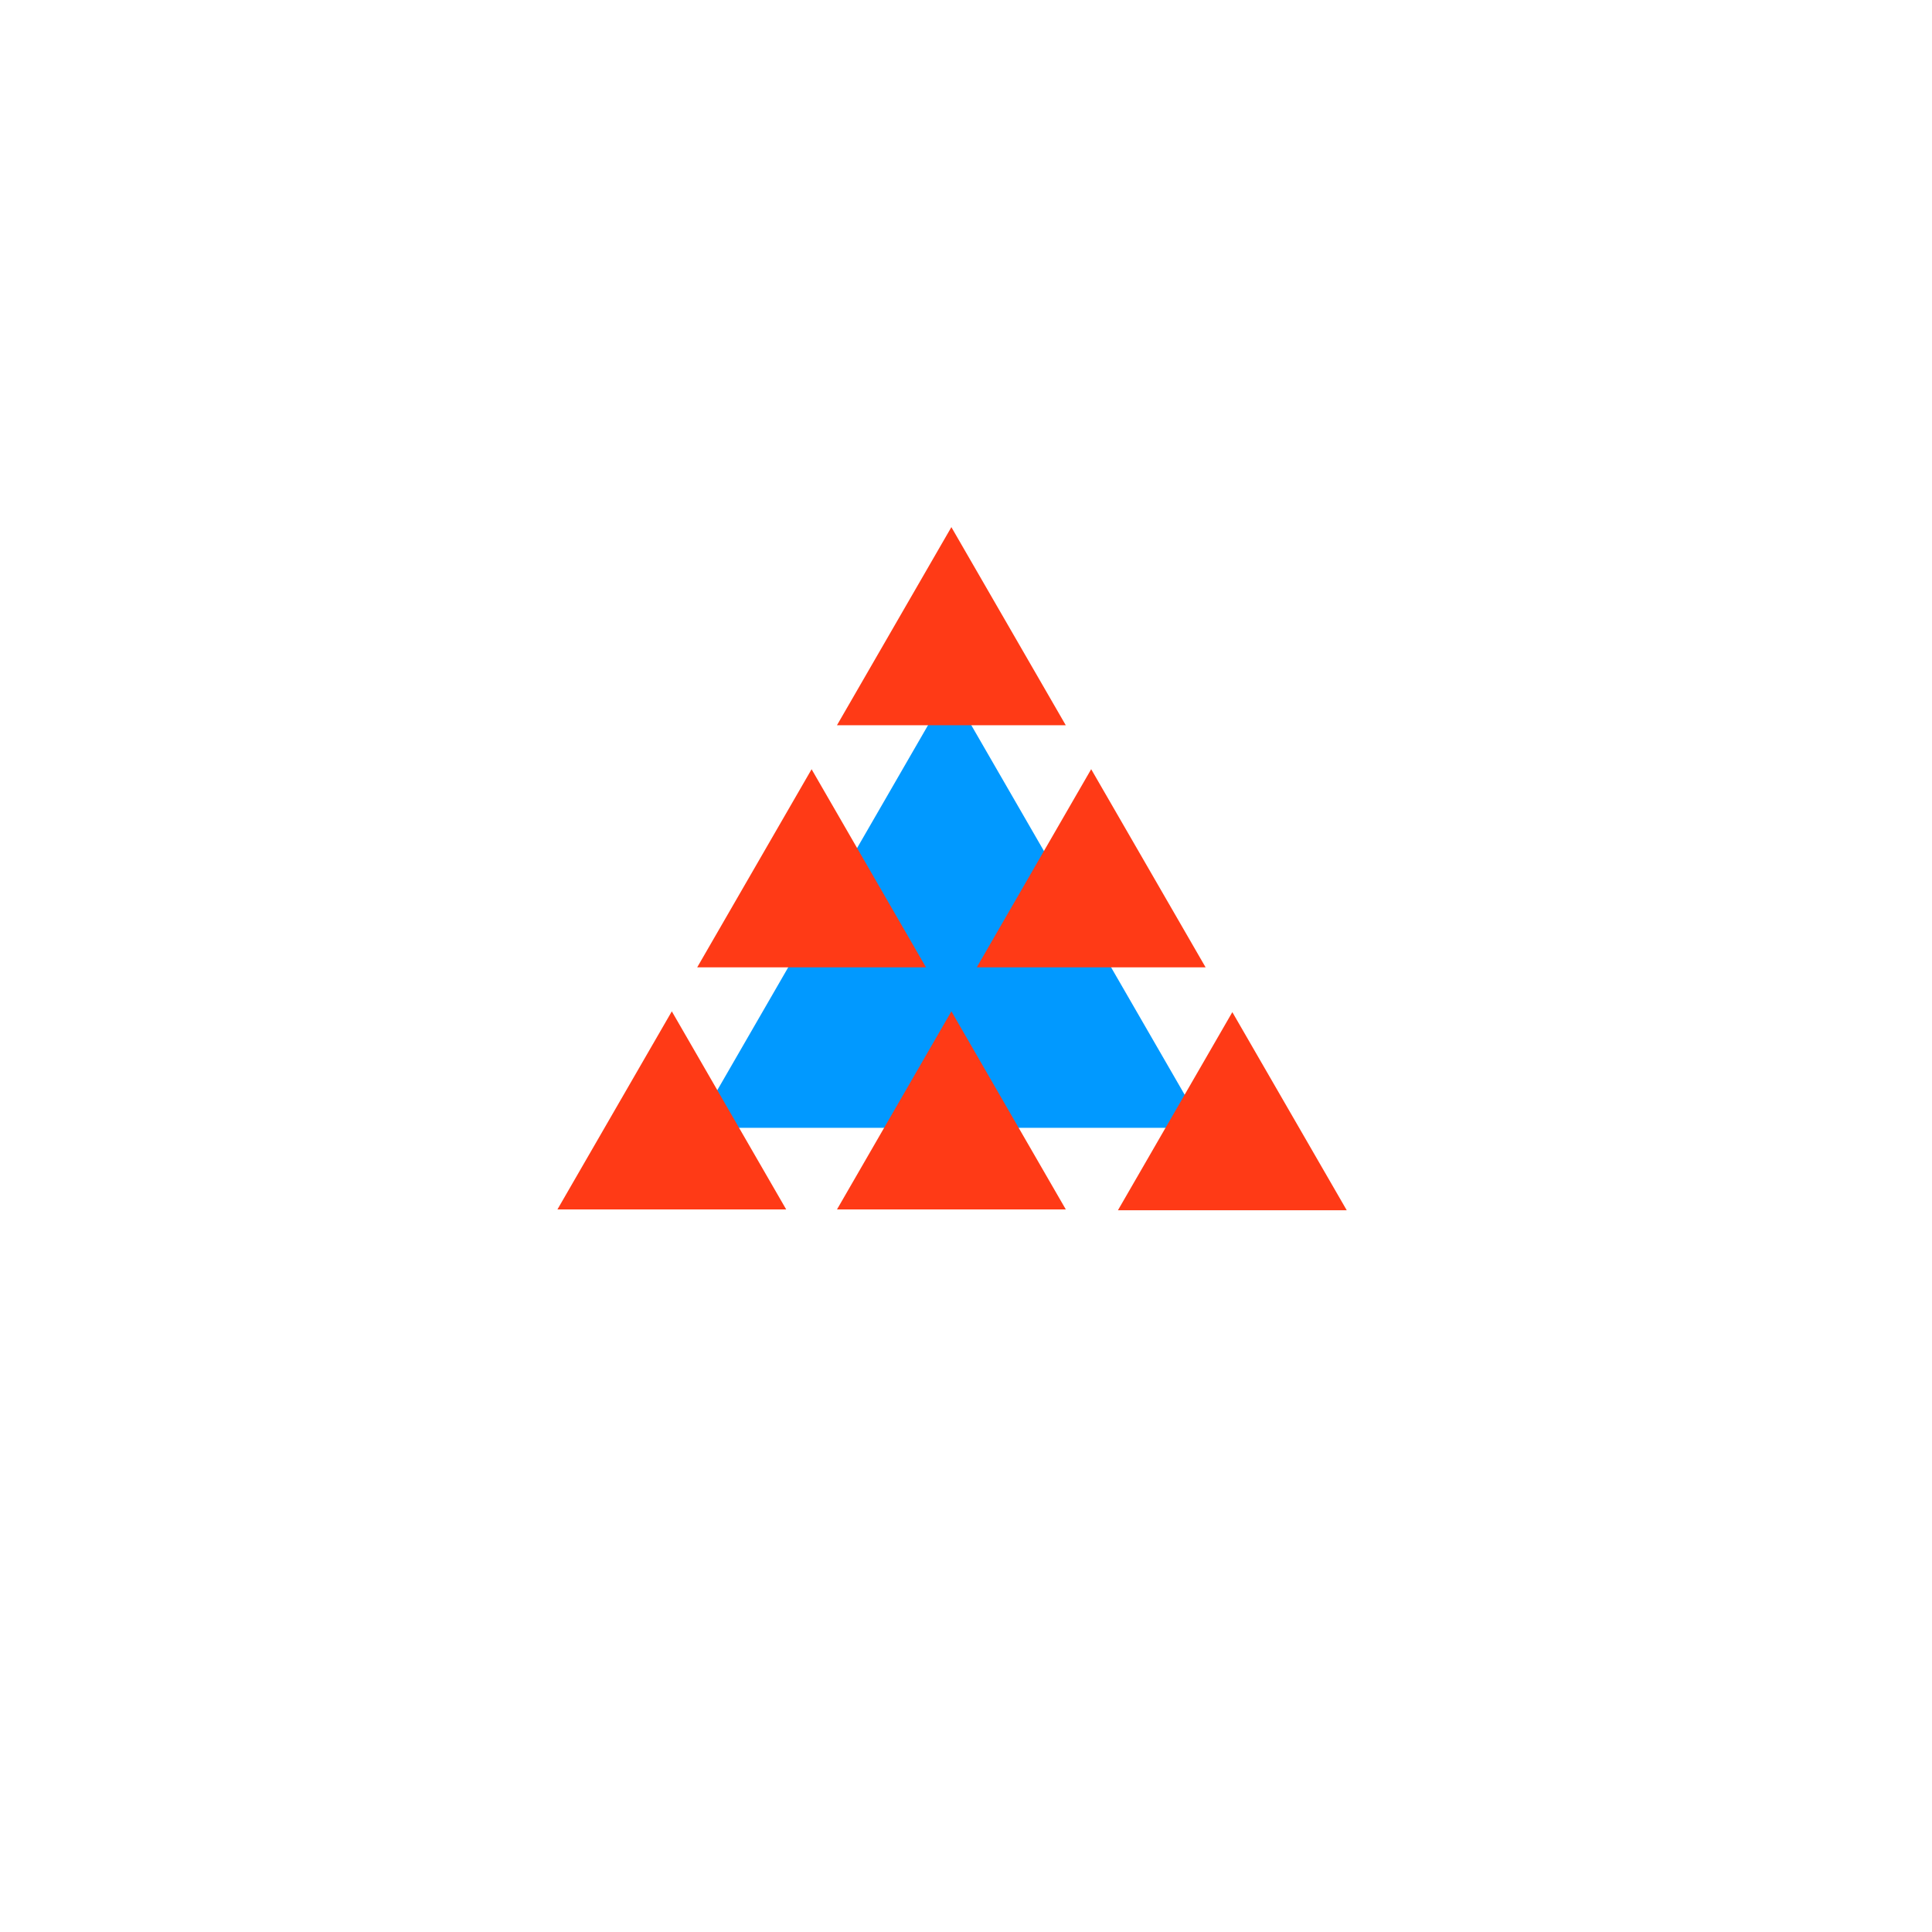 <?xml version="1.0" encoding="UTF-8" standalone="no"?>
<!-- Created with Inkscape (http://www.inkscape.org/) -->

<svg
   width="100"
   height="100"
   viewBox="0 0 26.458 26.458"
   version="1.1"
   id="svg1"
   xmlns="http://www.w3.org/2000/svg"
   xmlns:svg="http://www.w3.org/2000/svg">
  <defs
     id="defs1" />
  <g
     id="layer1"
     style="display:inline;opacity:1"
     transform="translate(2.3436877e-6,41.411)">
    <g
       id="g9-3"
       style="display:inline"
       transform="matrix(0.77,0,0,0.77,-350.424,-4.621)">
      <path
         style="display:inline;fill:#0199ff;fill-opacity:1;stroke:none;stroke-width:0.327;stroke-miterlimit:4;stroke-dasharray:none;stroke-opacity:1"
         d="m 471.986,-35.548 4.519,7.827 -9.038,1.5e-5 4.519,-7.827"
         id="path3-2-4-2-91-5-6-6" />
      <path
         style="display:inline;fill:#ff3a16;fill-opacity:1;stroke:none;stroke-width:0.147;stroke-miterlimit:4;stroke-dasharray:none;stroke-opacity:1"
         d="m 477.013,-29.779 2.035,3.524 -4.069,4e-6 2.035,-3.524"
         id="path3-2-5-1-3-1" />
      <path
         style="display:inline;fill:#ff3a16;fill-opacity:1;stroke:none;stroke-width:0.147;stroke-miterlimit:4;stroke-dasharray:none;stroke-opacity:1"
         d="m 476.537,-30.575 -4.069,4e-6 2.035,-3.524 2.035,3.524"
         id="path3-5-2-4-0-2-7-0" />
      <path
         style="display:inline;fill:#ff3a16;fill-opacity:1;stroke:none;stroke-width:0.147;stroke-miterlimit:4;stroke-dasharray:none;stroke-opacity:1"
         d="m 469.53,-34.099 2.035,3.524 -4.069,4e-6 2.035,-3.524"
         id="path3-2-4-2-91-5-63" />
      <path
         style="display:inline;fill:#ff3a16;fill-opacity:1;stroke:none;stroke-width:0.147;stroke-miterlimit:4;stroke-dasharray:none;stroke-opacity:1"
         d="m 467.044,-29.793 2.035,3.524 -4.069,5e-6 2.035,-3.524"
         id="path3-5-9-22-2-28-9-2" />
      <path
         style="display:inline;fill:#ff3a16;fill-opacity:1;stroke:none;stroke-width:0.147;stroke-miterlimit:4;stroke-dasharray:none;stroke-opacity:1"
         d="m 474.051,-26.269 -4.069,4e-6 2.035,-3.524 2.035,3.524"
         id="path3-5-2-6-9-9-2-0" />
      <path
         style="display:inline;fill:#ff3a16;fill-opacity:1;stroke:none;stroke-width:0.147;stroke-miterlimit:4;stroke-dasharray:none;stroke-opacity:1"
         d="m 472.016,-38.405 2.035,3.524 -4.069,4e-6 2.035,-3.524"
         id="path3-5-9-22-9-3-0-2-6" />
    </g>
  </g>
</svg>

